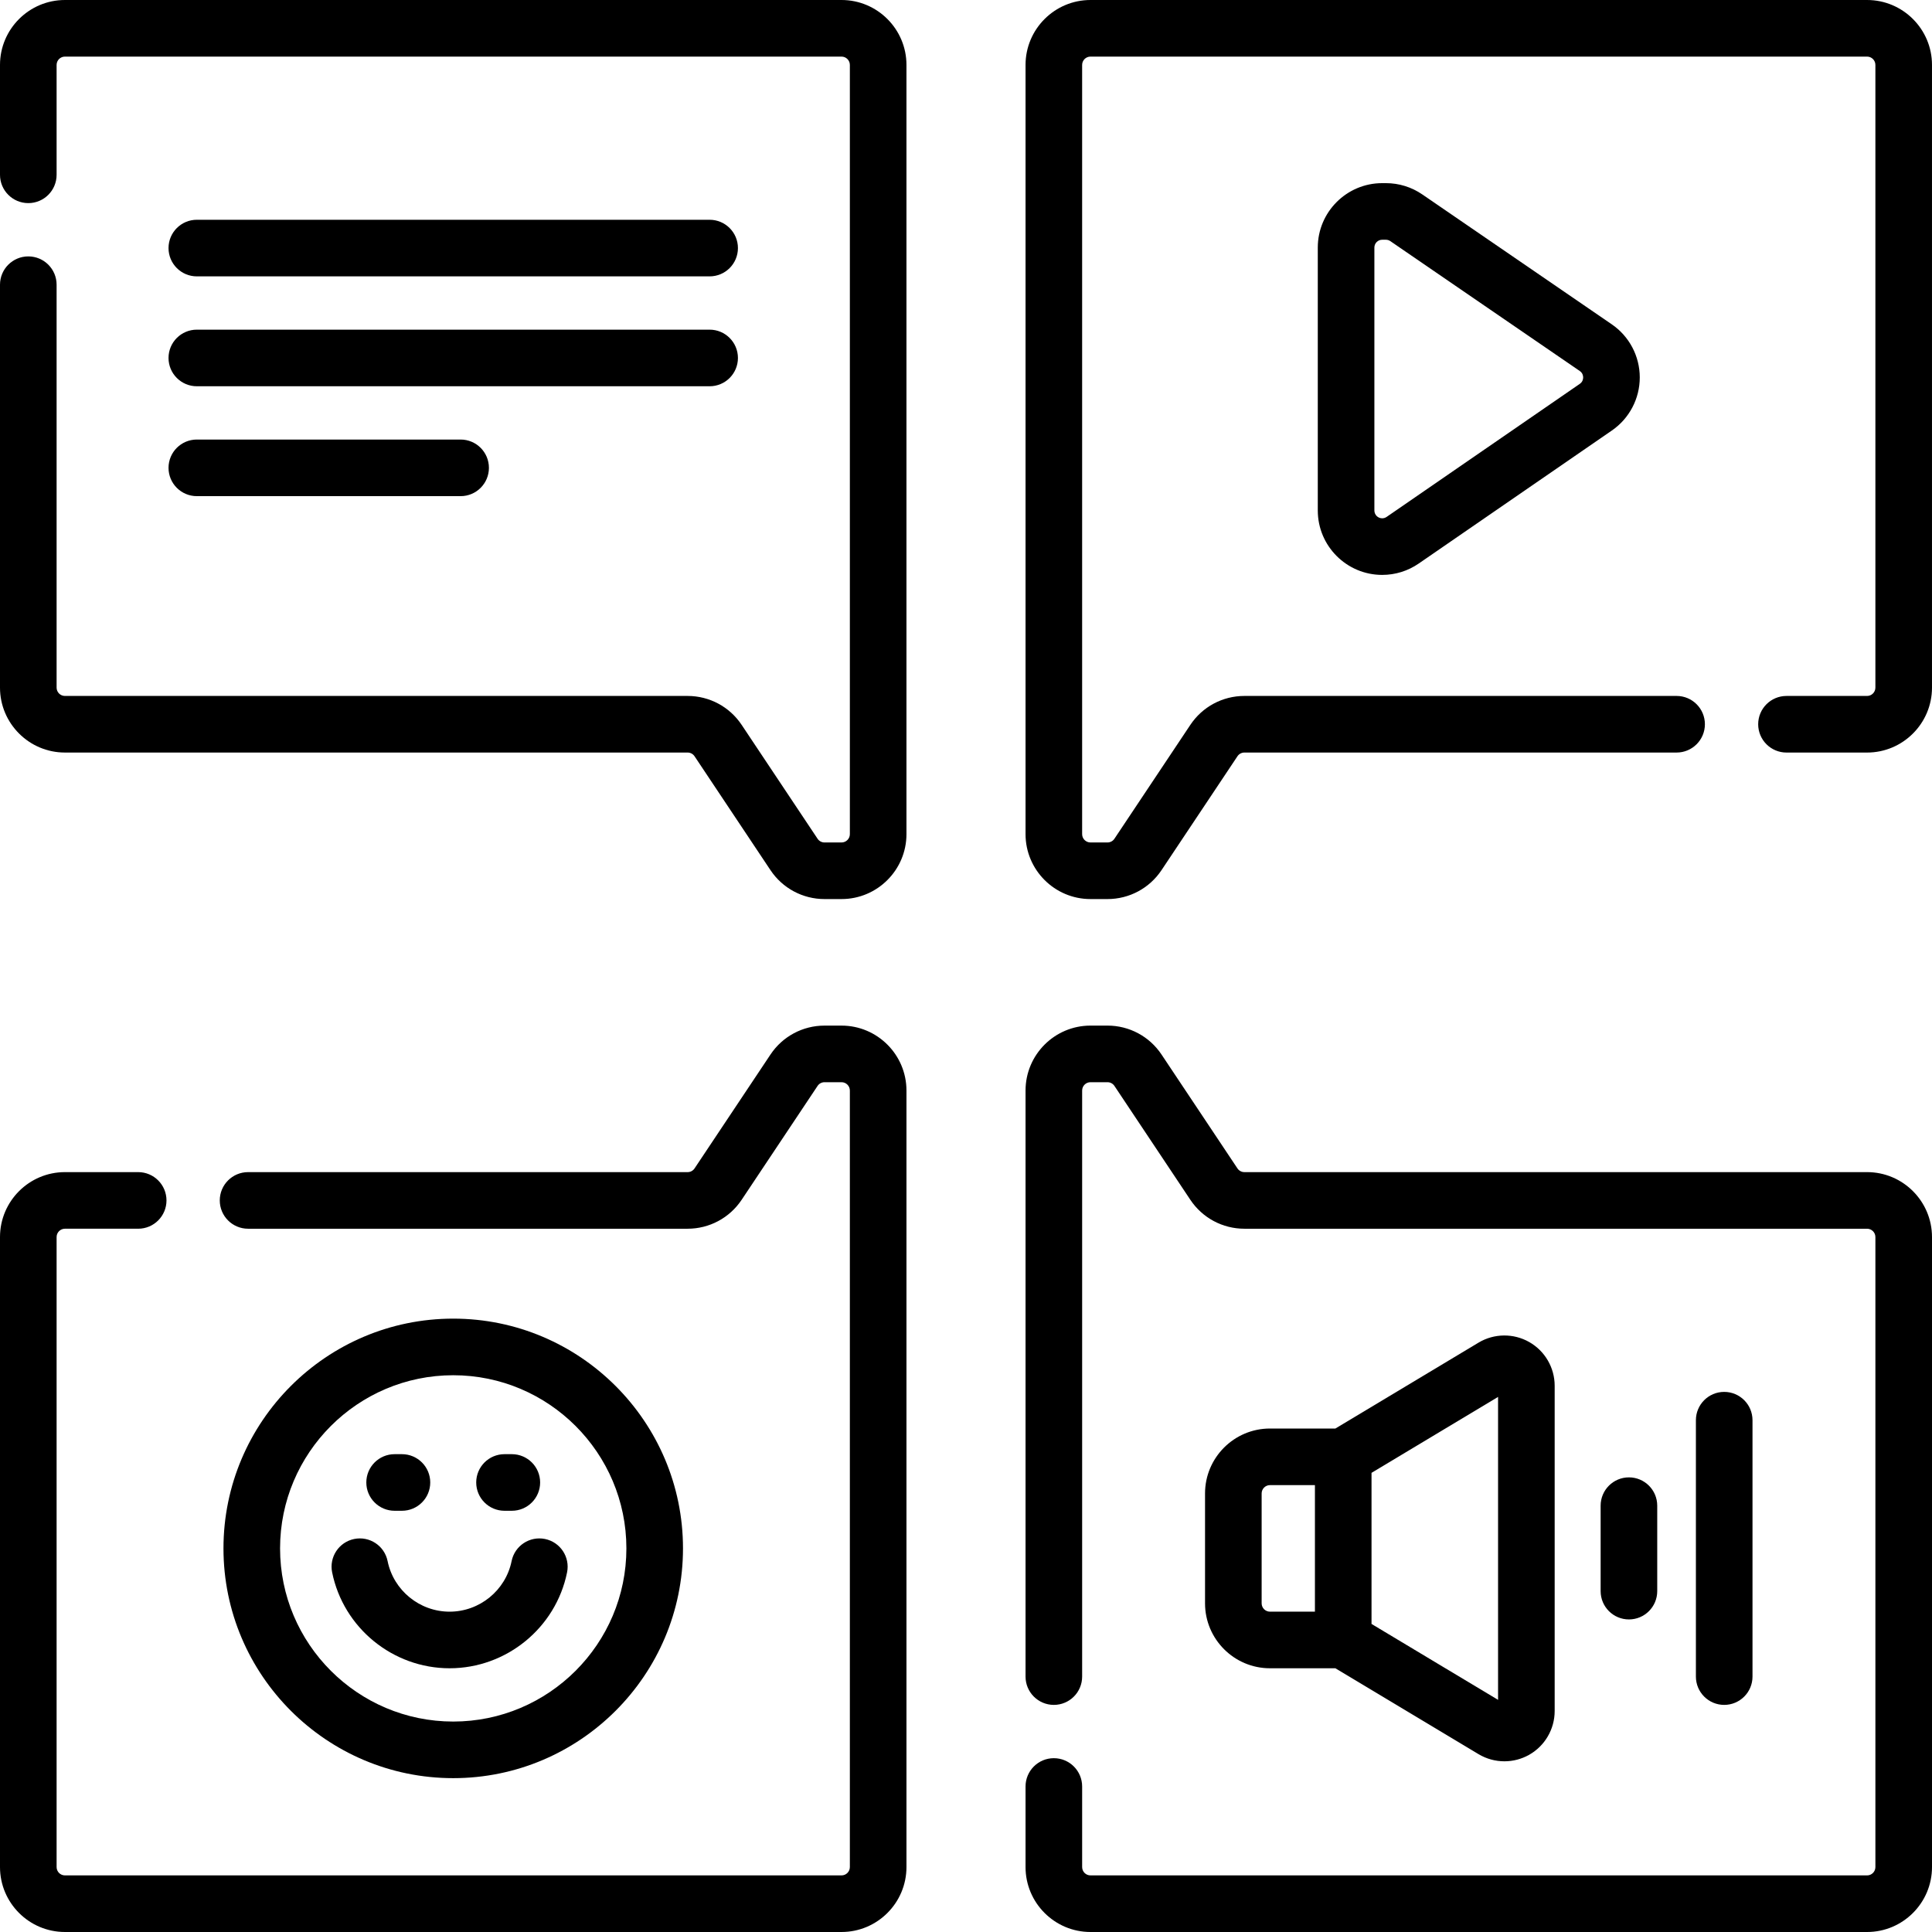 <?xml version="1.0" encoding="iso-8859-1"?>
<!-- Generator: Adobe Illustrator 19.0.0, SVG Export Plug-In . SVG Version: 6.00 Build 0)  -->
<svg version="1.1" id="Layer_1" xmlns="http://www.w3.org/2000/svg" xmlns:xlink="http://www.w3.org/1999/xlink" x="0px" y="0px"
	 viewBox="0 0 512.001 512.001" style="enable-background:new 0 0 512.001 512.001;" xml:space="preserve">
<g>
	<g>
		<g>
			<path d="M133.701,400.37h1.941c4.142,0,7.5-3.358,7.5-7.5c0-4.142-3.358-7.5-7.5-7.5h-1.941c-4.142,0-7.5,3.358-7.5,7.5
				C126.201,397.012,129.558,400.37,133.701,400.37z"/>
			<path d="M104.579,400.37h1.941c4.142,0,7.5-3.358,7.5-7.5c0-4.142-3.358-7.5-7.5-7.5h-1.941c-4.142,0-7.5,3.358-7.5,7.5
				C97.079,397.012,100.438,400.37,104.579,400.37z"/>
			<path d="M150.281,416.688c0.824-4.059-1.798-8.018-5.858-8.842c-4.058-0.821-8.018,1.799-8.842,5.858
				c-1.577,7.768-8.488,13.406-16.432,13.406c-7.945,0-14.855-5.638-16.432-13.406c-0.824-4.06-4.78-6.682-8.842-5.858
				c-4.059,0.824-6.682,4.783-5.858,8.842c2.99,14.73,16.083,25.422,31.132,25.422C134.198,442.109,147.292,431.418,150.281,416.688
				z"/>
			<path d="M288.987,238.262h4.512c5.767,0,11.119-2.865,14.317-7.663l20.123-30.183c0.41-0.616,1.096-0.983,1.836-0.983h114.543
				c4.142,0,7.5-3.358,7.5-7.5c0-4.142-3.358-7.5-7.5-7.5H329.773c-5.767,0-11.119,2.865-14.317,7.663l-20.123,30.183
				c-0.41,0.616-1.096,0.983-1.836,0.983h-4.512c-1.217,0-2.207-0.99-2.207-2.207V17.207c0-1.217,0.99-2.207,2.207-2.207h205.807
				c1.217,0,2.207,0.99,2.207,2.207v165.02c0,1.217-0.99,2.207-2.207,2.207h-21.355c-4.142,0-7.5,3.358-7.5,7.5
				c0,4.142,3.358,7.5,7.5,7.5h21.355c9.488,0,17.207-7.719,17.207-17.207V17.207C512,7.719,504.281,0,494.794,0H288.987
				c-9.488,0-17.207,7.719-17.207,17.207v203.848C271.779,230.543,279.498,238.262,288.987,238.262z"/>
			<path d="M464.432,444.316v-67.949c0-4.142-3.358-7.5-7.5-7.5c-4.142,0-7.5,3.358-7.5,7.5v67.949c0,4.142,3.358,7.5,7.5,7.5
				C461.073,451.816,464.432,448.458,464.432,444.316z"/>
			<path d="M376.927,51.527c-2.854-1.957-6.191-2.991-9.651-2.991h-0.982c-9.411,0-17.067,7.656-17.067,17.067v69.685
				c0,9.411,7.656,17.067,17.067,17.067c3.473,0,6.82-1.041,9.681-3.011l51.195-35.261c4.631-3.191,7.392-8.452,7.386-14.076
				c-0.006-5.623-2.779-10.879-7.417-14.058L376.927,51.527z M418.66,101.728l-51.194,35.261c-0.347,0.239-0.753,0.365-1.173,0.365
				c-1.14,0-2.067-0.927-2.067-2.067V65.602c0-1.14,0.927-2.067,2.067-2.067h0.982c0.419,0,0.823,0.125,1.169,0.362l50.213,34.423
				c0.78,0.536,0.898,1.297,0.898,1.703C419.555,100.43,419.44,101.192,418.66,101.728z"/>
			<path d="M223.015,271.797h-4.512c-5.767,0-11.119,2.865-14.317,7.663l-20.123,30.183c-0.41,0.616-1.096,0.983-1.836,0.983H65.742
				c-4.142,0-7.5,3.358-7.5,7.5c0,4.142,3.358,7.5,7.5,7.5h116.484c5.767,0,11.119-2.865,14.317-7.663l20.123-30.183
				c0.41-0.616,1.096-0.983,1.836-0.983h4.512c1.217,0,2.207,0.99,2.207,2.207v205.789c0,1.217-0.99,2.207-2.207,2.207H17.208
				C15.99,497,15,496.01,15,494.793V327.832c0-1.217,0.99-2.207,2.207-2.207h19.414c4.142,0,7.5-3.358,7.5-7.5
				c0-4.142-3.358-7.5-7.5-7.5H17.208C7.719,310.625,0,318.344,0,327.832v166.961C0,504.281,7.719,512,17.208,512h205.807
				c9.488,0,17.207-7.719,17.207-17.207V289.004C240.221,279.516,232.503,271.797,223.015,271.797z"/>
			<path d="M52.161,73.242H188.06c4.142,0,7.5-3.358,7.5-7.5c0-4.142-3.358-7.5-7.5-7.5H52.161c-4.142,0-7.5,3.358-7.5,7.5
				C44.661,69.884,48.019,73.242,52.161,73.242z"/>
			<path d="M52.161,131.484h69.909c4.142,0,7.5-3.358,7.5-7.5c0-4.142-3.358-7.5-7.5-7.5H52.161c-4.142,0-7.5,3.358-7.5,7.5
				C44.661,128.126,48.019,131.484,52.161,131.484z"/>
			<path d="M494.794,310.625h-165.02c-0.74,0-1.426-0.367-1.836-0.983l-20.122-30.183c-3.199-4.798-8.551-7.663-14.317-7.663h-4.512
				c-9.488,0-17.207,7.719-17.207,17.207v155.313c0,4.142,3.358,7.5,7.5,7.5c4.142,0,7.5-3.358,7.5-7.5V289.004
				c0-1.217,0.99-2.207,2.207-2.207h4.512c0.74,0,1.426,0.367,1.836,0.983l20.122,30.183c3.199,4.798,8.551,7.663,14.317,7.663
				h165.02c1.217,0,2.207,0.99,2.207,2.207v166.961c0,1.217-0.99,2.207-2.207,2.207H288.987c-1.217,0-2.207-0.99-2.207-2.207
				v-21.355c0-4.142-3.358-7.5-7.5-7.5c-4.142,0-7.5,3.358-7.5,7.5v21.355c0,9.488,7.719,17.207,17.207,17.207h205.807
				c9.488,0,17.207-7.719,17.207-17.207V327.832C512,318.344,504.281,310.625,494.794,310.625z"/>
			<path d="M439.185,421.667v-22.649c0-4.142-3.358-7.5-7.5-7.5c-4.142,0-7.5,3.358-7.5,7.5v22.649c0,4.142,3.358,7.5,7.5,7.5
				C435.826,429.167,439.185,425.809,439.185,421.667z"/>
			<path d="M181,410.341c0-33.575-27.314-60.889-60.889-60.889c-33.575,0-60.889,27.314-60.889,60.889s27.315,60.889,60.889,60.889
				C153.685,471.23,181,443.916,181,410.341z M74.221,410.341c0-25.304,20.585-45.889,45.889-45.889S166,385.037,166,410.341
				s-20.586,45.889-45.889,45.889C94.807,456.23,74.221,435.645,74.221,410.341z"/>
			<path d="M223.015,0H17.208C7.719,0,0,7.719,0,17.207v29.121c0,4.142,3.358,7.5,7.5,7.5s7.5-3.358,7.5-7.5V17.207
				C15,15.99,15.99,15,17.208,15h205.807c1.217,0,2.207,0.99,2.207,2.207v203.849c0,1.217-0.99,2.207-2.207,2.207h-4.512
				c-0.739,0-1.425-0.367-1.836-0.983l-20.122-30.183c-3.198-4.798-8.55-7.663-14.317-7.663H17.208c-1.217,0-2.207-0.99-2.207-2.207
				V75.449c0-4.142-3.358-7.5-7.5-7.5S0,71.307,0,75.449v106.778c0,9.487,7.719,17.207,17.207,17.206h165.02
				c0.739,0,1.425,0.367,1.836,0.983l20.122,30.183c3.198,4.798,8.55,7.663,14.317,7.663h4.512c9.488,0,17.207-7.719,17.207-17.207
				V17.207C240.221,7.719,232.503,0,223.015,0z"/>
			<path d="M52.161,102.363H188.06c4.142,0,7.5-3.358,7.5-7.5c0-4.142-3.358-7.5-7.5-7.5H52.161c-4.142,0-7.5,3.358-7.5,7.5
				C44.661,99.005,48.019,102.363,52.161,102.363z"/>
			<path d="M336.555,442.109h17.338l37.933,22.76c2.105,1.262,4.479,1.895,6.856,1.895c2.264,0,4.53-0.575,6.564-1.727
				c4.169-2.36,6.759-6.803,6.759-11.594v-86.204c0-4.791-2.59-9.234-6.759-11.594c-4.17-2.36-9.311-2.296-13.421,0.169
				l-37.933,22.76h-17.337c-9.488,0-17.207,7.719-17.207,17.207v29.121C319.349,434.39,327.068,442.109,336.555,442.109
				L336.555,442.109z M363.469,390.321l33.535-20.121v80.284l-33.535-20.121V390.321z M334.349,424.902v-29.121
				c0-1.217,0.99-2.207,2.207-2.207h11.914v33.535h-11.914C335.339,427.109,334.349,426.119,334.349,424.902z"/>
		</g>
	</g>
</g>
<g>
</g>
<g>
</g>
<g>
</g>
<g>
</g>
<g>
</g>
<g>
</g>
<g>
</g>
<g>
</g>
<g>
</g>
<g>
</g>
<g>
</g>
<g>
</g>
<g>
</g>
<g>
</g>
<g>
</g>
</svg>
